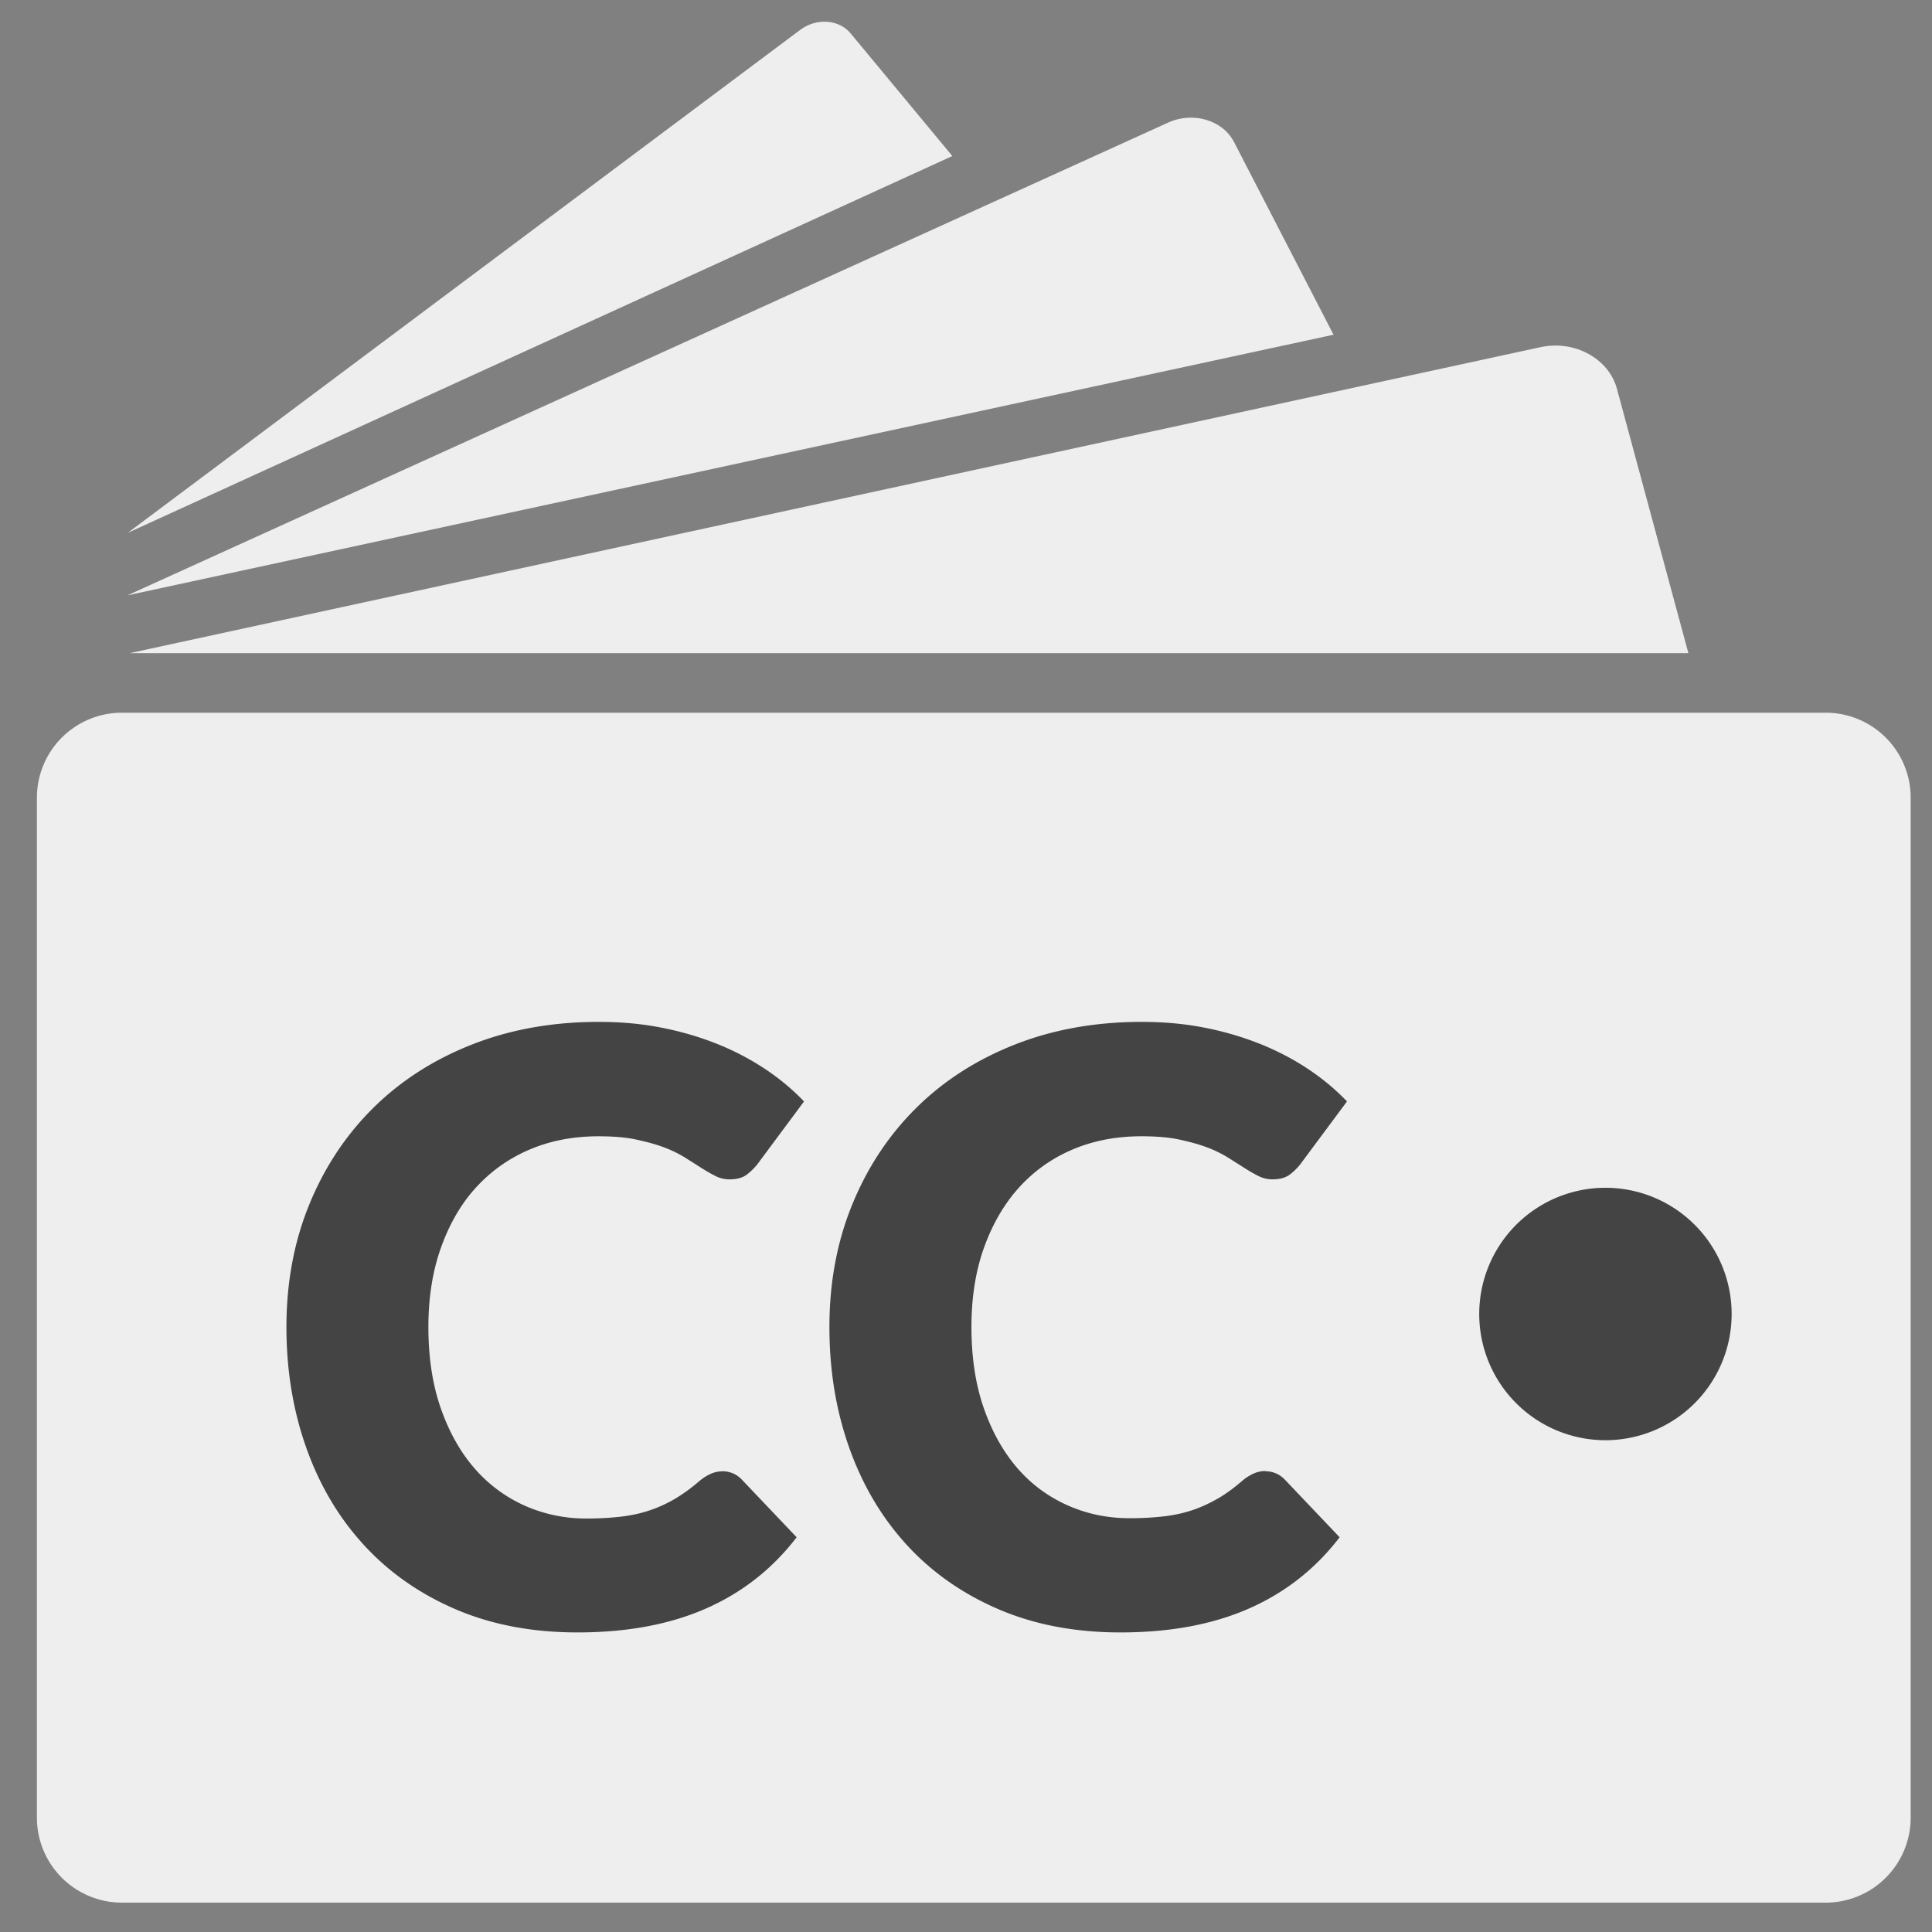 <svg xmlns="http://www.w3.org/2000/svg" xmlns:xlink="http://www.w3.org/1999/xlink" width="136.8" height="136.8"><rect width="100%" height="100%" fill="#808080" stroke="none"/><path fill="#eee" d="M129.29 134.72H8.613a6.02 6.02 0 0 1-6-6V56.465a6.02 6.02 0 0 1 6-6H129.29a6.02 6.02 0 0 1 6 6v72.256a6.02 6.02 0 0 1-6 6"/><path d="M51.152 104.175c.232 0 .465.043.697.13s.455.237.667.45l3.892 4.095c-1.704 2.227-3.838 3.906-6.403 5.038s-5.6 1.7-9.104 1.7c-3.214 0-6.094-.547-8.64-1.64s-4.704-2.604-6.476-4.53-3.132-4.2-4.08-6.854-1.423-5.512-1.423-8.6c0-3.155.542-6.055 1.626-8.697s2.6-4.922 4.545-6.84 4.273-3.407 6.984-4.473 5.7-1.597 8.973-1.597c1.587 0 3.083.14 4.487.42s2.715.668 3.935 1.162a18.57 18.57 0 0 1 3.369 1.771c1.026.688 1.936 1.447 2.73 2.28l-3.3 4.443c-.213.27-.464.518-.755.74s-.697.334-1.22.334c-.348 0-.678-.077-.987-.232a11.13 11.13 0 0 1-.987-.566l-1.147-.726a8.47 8.47 0 0 0-1.48-.727c-.58-.223-1.24-.4-2.004-.566s-1.66-.232-2.686-.232c-1.78 0-3.407.315-4.878.944s-2.734 1.53-3.8 2.7-1.878 2.6-2.468 4.255-.886 3.533-.886 5.604c0 2.168.295 4.094.886 5.778s1.394 3.103 2.4 4.254a10.23 10.23 0 0 0 3.557 2.628 10.62 10.62 0 0 0 4.356.9 20.65 20.65 0 0 0 2.439-.131c.735-.087 1.418-.236 2.047-.45a9.49 9.49 0 0 0 1.8-.828c.57-.34 1.147-.76 1.728-1.263a3.46 3.46 0 0 1 .755-.48 1.98 1.98 0 0 1 .843-.186zm38.448 0a1.97 1.97 0 0 1 .696.13c.232.088.455.237.668.45l3.892 4.095c-1.704 2.227-3.838 3.906-6.403 5.038s-5.6 1.7-9.104 1.7c-3.214 0-6.094-.547-8.64-1.64s-4.705-2.604-6.477-4.53-3.13-4.2-4.08-6.854-1.423-5.512-1.423-8.6c0-3.155.542-6.055 1.626-8.697s2.6-4.922 4.544-6.84 4.273-3.407 6.984-4.473 5.7-1.597 8.973-1.597c1.587 0 3.083.14 4.486.42a21.96 21.96 0 0 1 3.936 1.162c1.22.494 2.342 1.084 3.368 1.77s1.936 1.447 2.73 2.28l-3.3 4.443a4.24 4.24 0 0 1-.755.74c-.3.222-.697.334-1.22.334a2.17 2.17 0 0 1-.987-.232 11.13 11.13 0 0 1-.987-.566l-1.146-.726a8.47 8.47 0 0 0-1.48-.727c-.58-.223-1.24-.4-2.004-.566s-1.66-.232-2.686-.232c-1.78 0-3.408.315-4.88.944a10.71 10.71 0 0 0-3.79 2.7c-1.056 1.17-1.878 2.6-2.47 4.255s-.886 3.533-.886 5.604c0 2.168.295 4.094.886 5.778s1.394 3.103 2.4 4.254S74.263 106 75.62 106.6s2.807.9 4.355.9a20.65 20.65 0 0 0 2.439-.131c.735-.087 1.418-.236 2.047-.45s1.23-.5 1.8-.828 1.146-.76 1.728-1.263c.232-.193.483-.354.755-.48a2 2 0 0 1 .845-.186z" fill="#444"/><defs><path id="A" d="M-23.1-13.95h179V162.75h-179z"/></defs><clipPath id="B"><use xlink:href="#A"/></clipPath><path clip-path="url(#B)" fill="#444" d="M122.613 93.04a8.94 8.94 0 0 1-8.937 8.938 8.94 8.94 0 0 1-8.936-8.938 8.94 8.94 0 0 1 8.936-8.937 8.94 8.94 0 0 1 8.937 8.937"/><path clip-path="url(#B)" d="M119.55 46.25l-5.06-18.725c-.578-2.137-3.003-3.463-5.4-2.946L9.18 46.25h110.37zM94.423 23.7l-7.045-13.645C86.573 8.5 84.475 7.88 82.715 8.68L9.02 42.156 94.423 23.7zm-26.99-12.652L60.23 2.364c-.822-1-2.425-1.105-3.563-.254L9.044 37.73l58.388-26.682z" fill="#eee"/></svg>